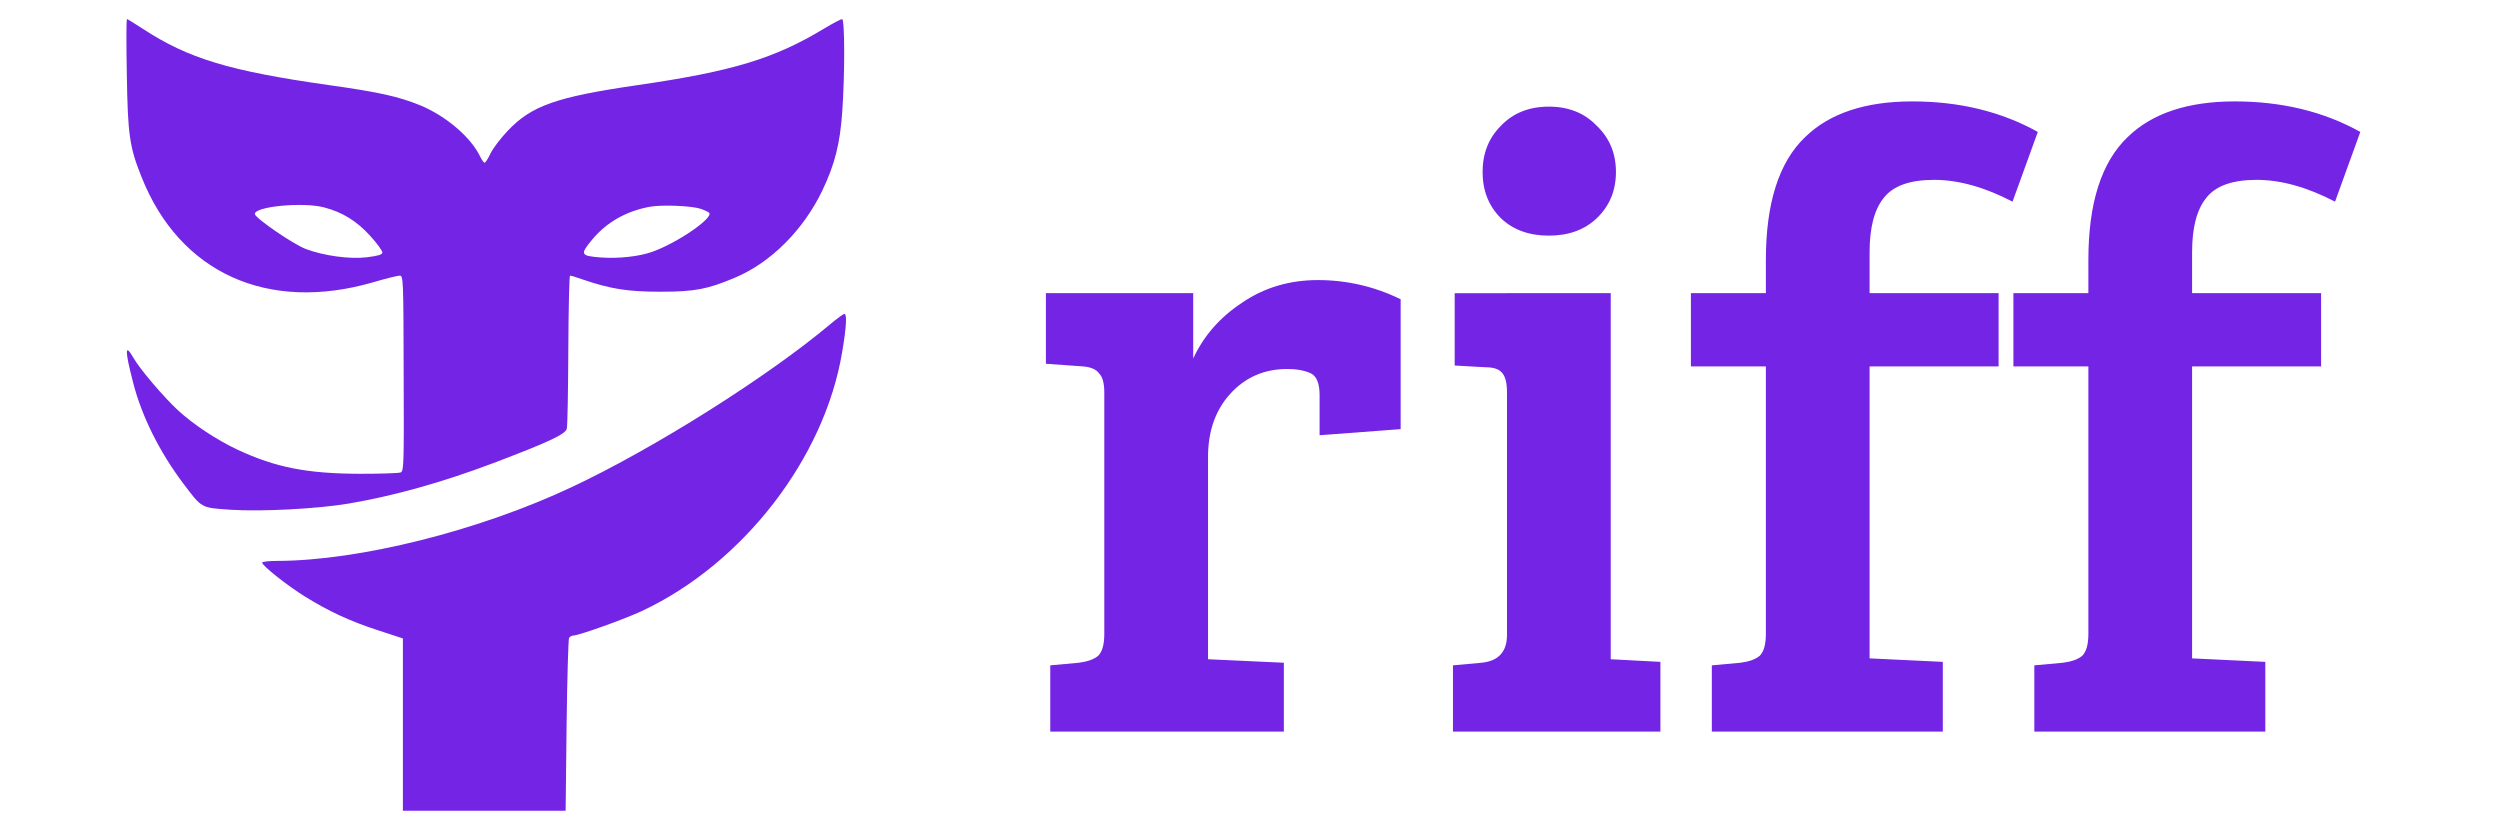 <?xml version="1.0" encoding="UTF-8" standalone="no"?>
<svg
   width="96"
   height="32"
   version="1.1"
   id="svg4"
   xmlns:inkscape="http://www.inkscape.org/namespaces/inkscape"
   xmlns:sodipodi="http://sodipodi.sourceforge.net/DTD/sodipodi-0.dtd"
   xmlns="http://www.w3.org/2000/svg"
   xmlns:svg="http://www.w3.org/2000/svg">
  <sodipodi:namedview
     id="namedview4"
     pagecolor="#ffffff"
     bordercolor="#000000"
     borderopacity="0.25"
     inkscape:showpageshadow="2"
     inkscape:pageopacity="0.0"
     inkscape:pagecheckerboard="0"
     inkscape:deskcolor="#d1d1d1" />
  <defs
     id="defs1" />
  <g
     transform="translate(4.854, 0.733) scale(0.076)"
     id="g4">
    <g
       transform="translate(0, 0) scale(1 1) rotate(0)"
       fill="#7424e5"
       id="g2">
      <svg
         width="364.0"
         height="400.0"
         viewBox="0 0 364 400"
         version="1.1"
         id="svg1">
        <g
           stroke="none"
           class="c1"
           id="g1">
          <path
             d="M 0.207,27.763 C 0.691,58.525 1.561,64.619 7.655,79.807 C 26.906,128.271 71.404,148.489 124.899,132.914 C 131.09,131.076 137.087,129.625 138.055,129.625 C 139.892,129.625 139.989,130.786 140.086,178.96 C 140.279,225.586 140.183,228.392 138.538,229.069 C 137.571,229.456 128.284,229.746 117.934,229.746 C 91.235,229.649 75.467,226.554 56.313,217.654 C 45.769,212.721 33.774,204.788 26.132,197.727 C 18.877,191.052 6.785,176.832 3.593,171.221 C -0.857,163.482 -0.857,167.158 3.399,183.7 C 7.752,200.726 16.845,218.912 28.84,234.776 C 38.321,247.352 37.547,246.868 52.928,247.932 C 68.889,248.9 96.652,247.449 112.613,244.74 C 135.636,240.774 159.433,234.099 185.165,224.426 C 213.218,213.785 221.73,209.819 222.504,207.013 C 222.891,205.659 223.181,187.763 223.278,167.062 C 223.375,146.457 223.762,129.625 224.149,129.625 C 224.632,129.625 227.341,130.399 230.243,131.463 C 244.657,136.397 253.266,137.751 269.808,137.751 C 287.22,137.751 293.701,136.493 307.631,130.593 C 325.721,122.95 342.166,106.409 351.646,86.578 C 358.03,73.132 360.545,63.071 361.706,46.626 C 363.061,26.892 362.964,0.0 361.61,0.0 C 361.029,0.0 356.966,2.128 352.613,4.74 C 327.559,19.927 306.277,26.409 258.2,33.374 C 217.087,39.371 204.705,43.724 192.613,56.493 C 189.034,60.266 185.068,65.49 183.907,68.005 C 182.746,70.52 181.392,72.551 181.005,72.551 C 180.521,72.551 179.554,71.1 178.683,69.359 C 174.04,59.686 161.561,49.045 148.599,43.628 C 137.668,39.178 127.994,36.953 102.456,33.374 C 51.96,26.215 31.259,19.927 8.333,4.933 C 4.173,2.225 0.594,0.0 0.304,0.0 C -0.083,0.0 -0.083,12.479 0.207,27.763 M 100.038,95.187 C 109.227,97.606 116.386,102.056 123.157,109.504 C 126.736,113.374 129.445,117.243 129.348,118.017 C 129.155,119.081 126.93,119.661 121.513,120.339 C 112.71,121.403 99.747,119.565 90.654,116.179 C 84.173,113.664 65.406,100.798 64.923,98.573 C 64.246,94.704 89.397,92.285 100.038,95.187 M 290.122,95.865 C 291.96,96.445 293.895,97.412 294.379,97.799 C 297.087,100.218 278.321,113.18 265.551,117.63 C 259.07,119.952 248.526,121.112 239.626,120.435 C 229.469,119.661 229.179,118.888 235.08,111.729 C 242.529,102.636 252.492,97.025 264.584,94.8 C 270.582,93.736 285.672,94.317 290.122,95.865"
             id="i1" />
          <path
             d="M 355.709,154.099 C 324.173,180.605 267.003,216.687 225.31,236.324 C 178.393,258.476 117.74,273.664 76.144,273.761 C 71.984,273.761 68.599,274.148 68.599,274.631 C 68.599,276.179 81.271,286.239 90.364,291.85 C 102.166,299.202 113.194,304.329 127.607,308.972 L 139.699,312.938 L 139.699,356.469 L 139.699,400 L 180.811,400 L 221.924,400 L 222.408,356.953 C 222.698,333.253 223.278,313.325 223.665,312.648 C 224.149,312.068 225.019,311.487 225.697,311.487 C 228.502,311.487 251.815,303.168 260.811,298.912 C 311.694,274.921 352.71,221.814 361.61,168.416 C 363.834,155.453 364.125,148.972 362.77,148.972 C 362.19,148.972 359.094,151.294 355.709,154.099"
             id="i2" />
        </g>
      </svg>
    </g>
    <g
       transform="translate(452.257, 360) rotate(0)"
       id="g3">
      <path
         d="m 14.25,-16.8 v -41.55 q 0,-2.4 -0.9,-3.3 -0.75,-1.05 -2.85,-1.2 L 4.2,-63.3 v -12.15 h 25.35 v 11.25 q 2.7,-5.85 8.4,-9.6 5.7,-3.9 13.05,-3.9 7.5,0 14.25,3.3 v 22.35 L 51.3,-51 v -6.9 q 0,-3 -1.5,-3.75 -1.65,-0.75 -4.05,-0.75 -6,0 -9.9,4.35 -3.75,4.2 -3.75,10.8 v 34.8 l 13.05,0.6 V 0 H 4.95 v -11.4 l 4.95,-0.45 q 2.25,-0.3 3.3,-1.2 1.05,-1.05 1.05,-3.75 z m 87.15,-58.65 v 63 l 8.55,0.45 V 0 H 74.25 v -11.4 l 4.95,-0.45 q 4.35,-0.45 4.35,-4.8 v -41.7 q 0,-2.55 -0.9,-3.45 -0.75,-0.9 -2.85,-0.9 l -5.25,-0.3 v -12.45 z m -18.9,-12.9 q -3.15,-3.15 -3.15,-7.95 0,-4.8 3.15,-7.95 3.15,-3.3 8.25,-3.3 5.1,0 8.25,3.3 3.3,3.15 3.3,7.95 0,4.8 -3.3,7.95 -3.15,3 -8.25,3 -5.1,0 -8.25,-3 z m 45.6,71.55 v -46.05 h -12.9 v -12.6 h 12.9 v -5.7 q 0,-14.7 6.75,-21.15 6.3,-6.15 18.45,-6.15 12.15,0 21.6,5.25 l -4.35,12 q -7.2,-3.75 -13.5,-3.75 -6.3,0 -8.7,3.15 -2.4,3 -2.4,9.3 v 7.05 h 22.2 v 12.6 h -22.2 v 50.25 l 12.6,0.6 V 0 h -39.75 v -11.4 l 4.95,-0.45 q 2.25,-0.3 3.3,-1.2 1.05,-1.05 1.05,-3.75 z m 55.5,0 v -46.05 h -12.9 v -12.6 h 12.9 v -5.7 q 0,-14.7 6.75,-21.15 6.3,-6.15 18.45,-6.15 12.15,0 21.6,5.25 l -4.35,12 q -7.2,-3.75 -13.5,-3.75 -6.3,0 -8.7,3.15 -2.4,3 -2.4,9.3 v 7.05 h 22.2 v 12.6 h -22.2 v 50.25 l 12.6,0.6 V 0 h -39.75 v -11.4 l 4.95,-0.45 q 2.25,-0.3 3.3,-1.2 1.05,-1.05 1.05,-3.75 z"
         id="text2"
         style="font-size:150px;font-family:f1;fill:#7424e5"
         transform="scale(2.936)"
         aria-label="riff" />
    </g>
  </g>
</svg>
